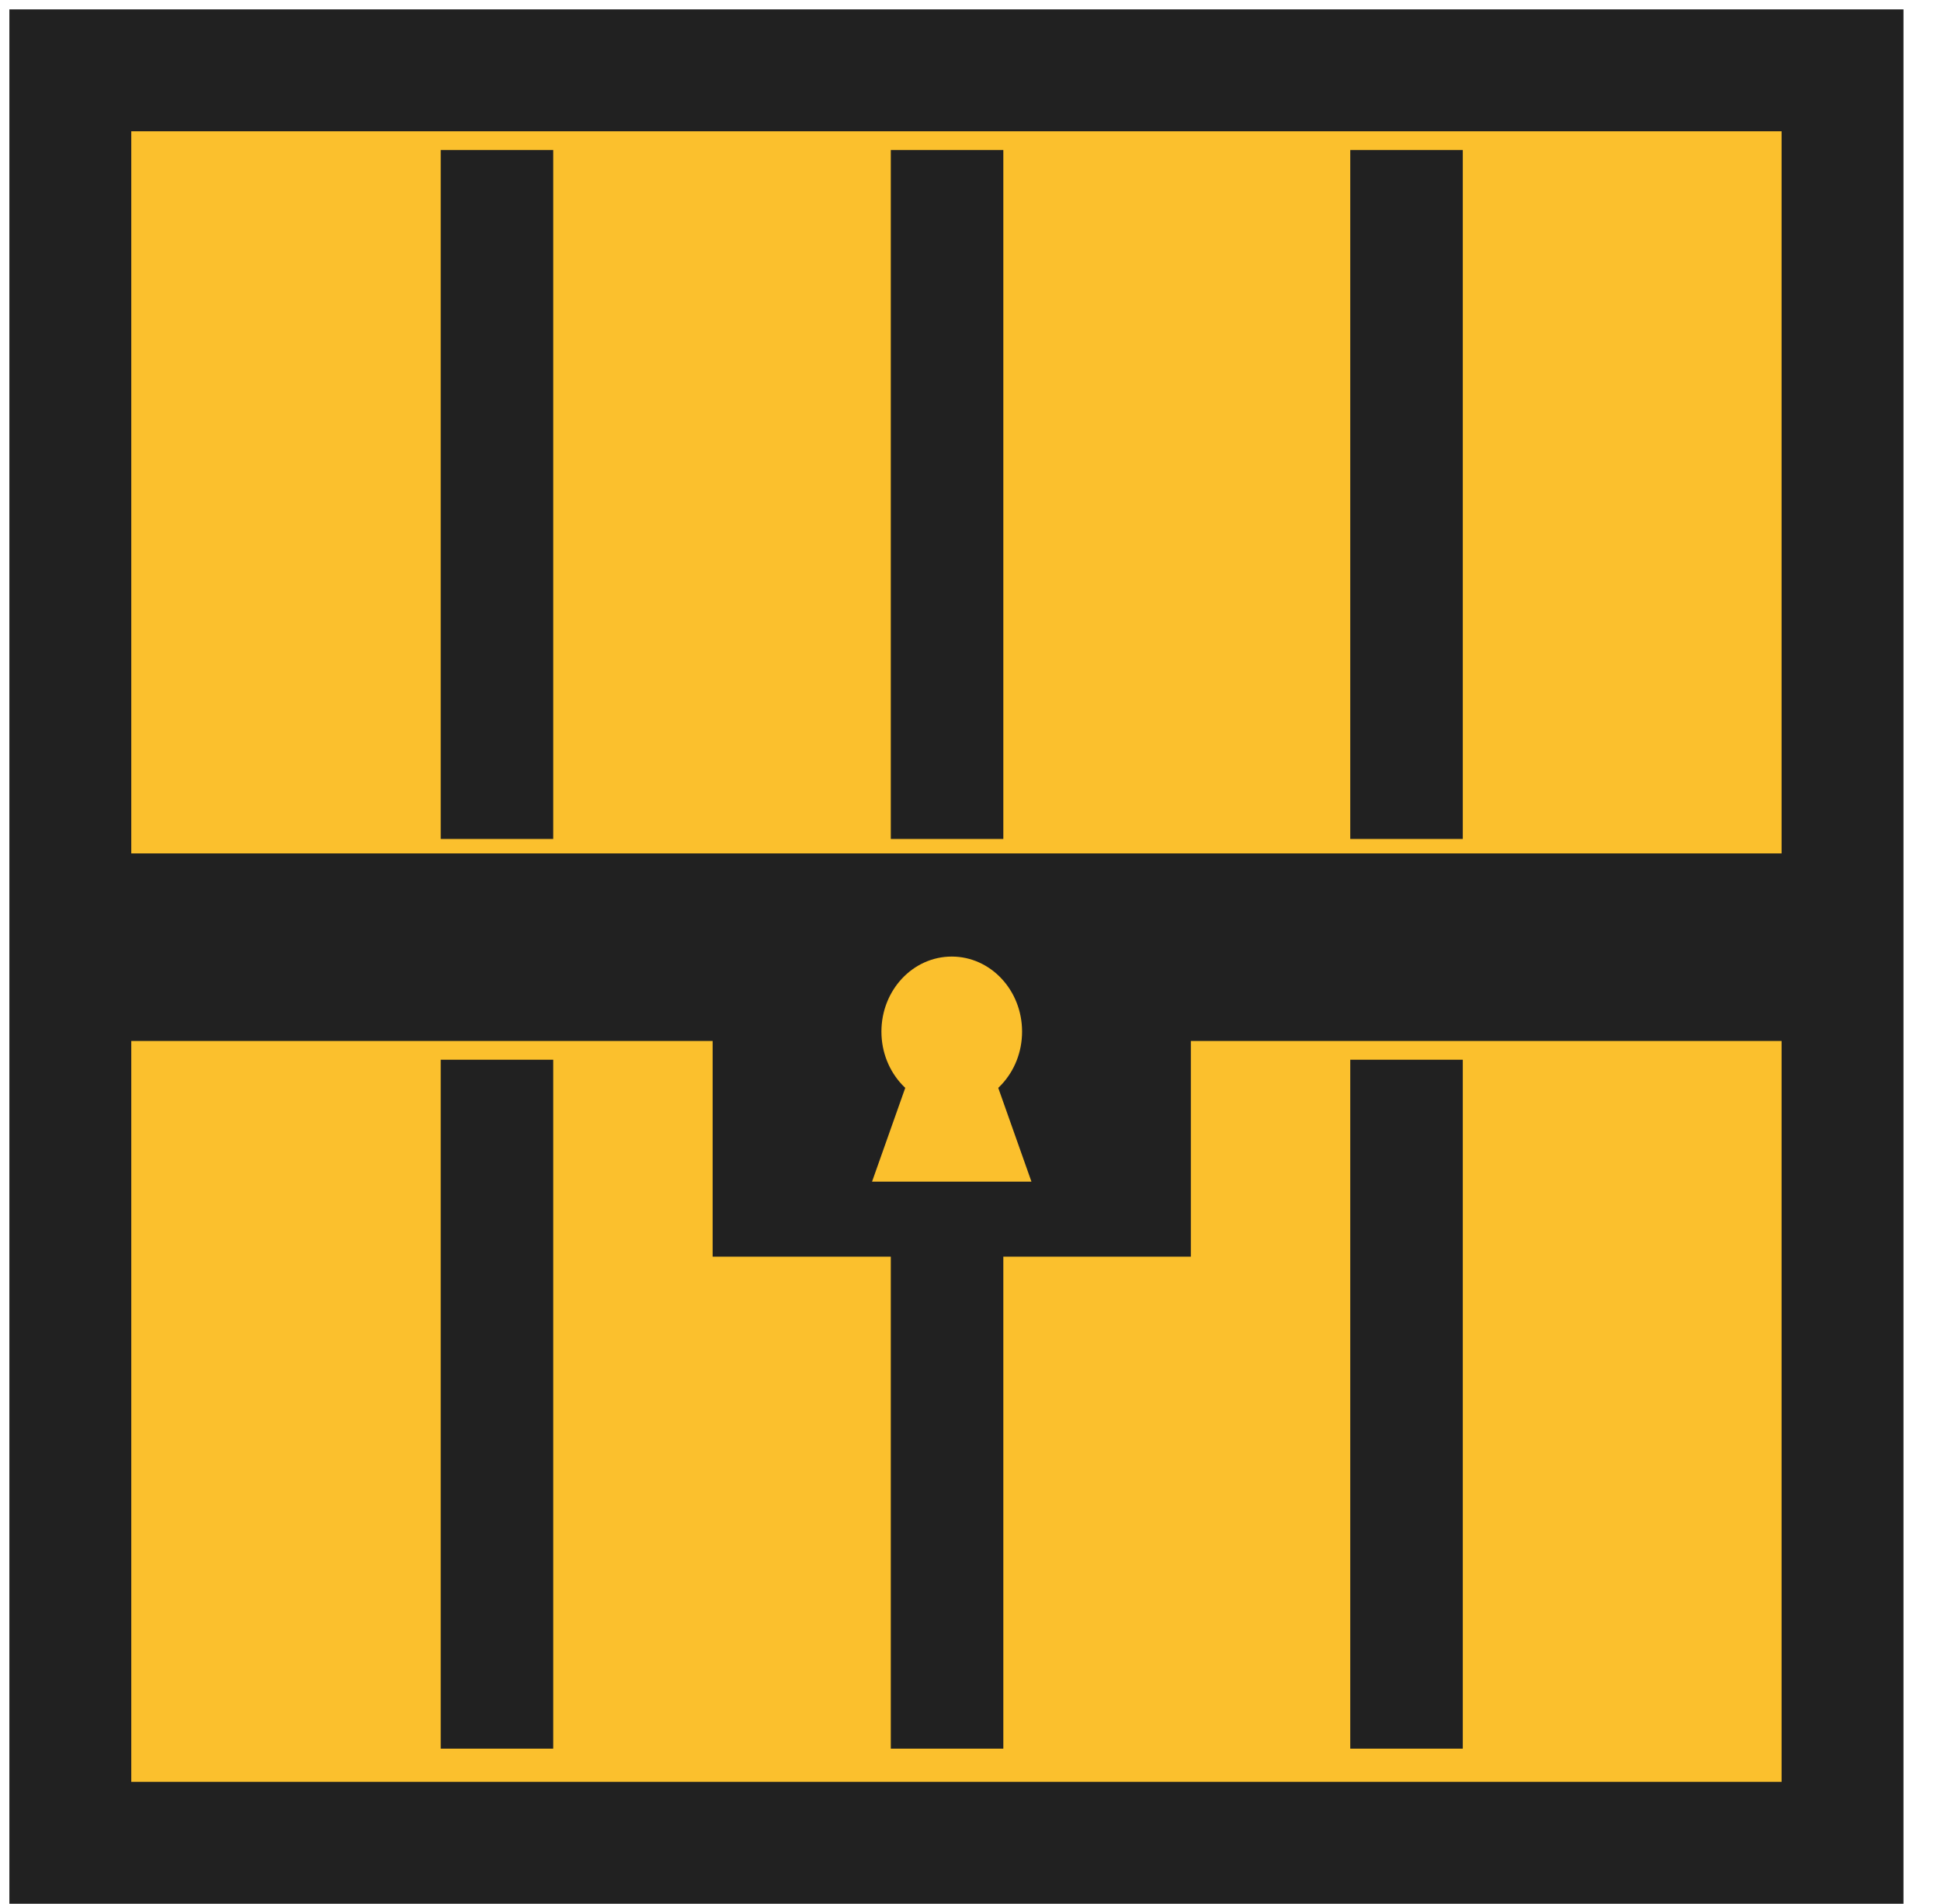 <svg width="207" height="203" xmlns="http://www.w3.org/2000/svg" xmlns:xlink="http://www.w3.org/1999/xlink" overflow="hidden"><defs><clipPath id="clip0"><path d="M432 385 639 385 639 588 432 588Z" fill-rule="evenodd" clip-rule="evenodd"/></clipPath></defs><g clip-path="url(#clip0)" transform="translate(-432 -385)"><rect x="439.5" y="392.5" width="189" height="189" stroke="#212121" stroke-width="13" stroke-miterlimit="8" fill="#FBC02D"/><path d="M439 486 627.976 486" stroke="#212121" stroke-width="20" stroke-miterlimit="8" fill="none" fill-rule="evenodd"/><rect x="508" y="486" width="51" height="33" fill="#212121"/><path d="M533 401 533 474.461" stroke="#212121" stroke-width="12" stroke-miterlimit="8" fill="none" fill-rule="evenodd"/><path d="M582 401 582 474.461" stroke="#212121" stroke-width="12" stroke-miterlimit="8" fill="none" fill-rule="evenodd"/><path d="M485 401 485 474.461" stroke="#212121" stroke-width="12" stroke-miterlimit="8" fill="none" fill-rule="evenodd"/><path d="M533 498 533 571.461" stroke="#212121" stroke-width="12" stroke-miterlimit="8" fill="none" fill-rule="evenodd"/><path d="M582 498 582 571.461" stroke="#212121" stroke-width="12" stroke-miterlimit="8" fill="none" fill-rule="evenodd"/><path d="M485 498 485 571.461" stroke="#212121" stroke-width="12" stroke-miterlimit="8" fill="none" fill-rule="evenodd"/><path d="M526 495C526 490.582 529.358 487 533.5 487 537.642 487 541 490.582 541 495 541 499.418 537.642 503 533.5 503 529.358 503 526 499.418 526 495Z" fill="#FBC02D" fill-rule="evenodd"/><path d="M525 511 533.5 487 542 511Z" fill="#FBC02D" fill-rule="evenodd"/></g></svg>